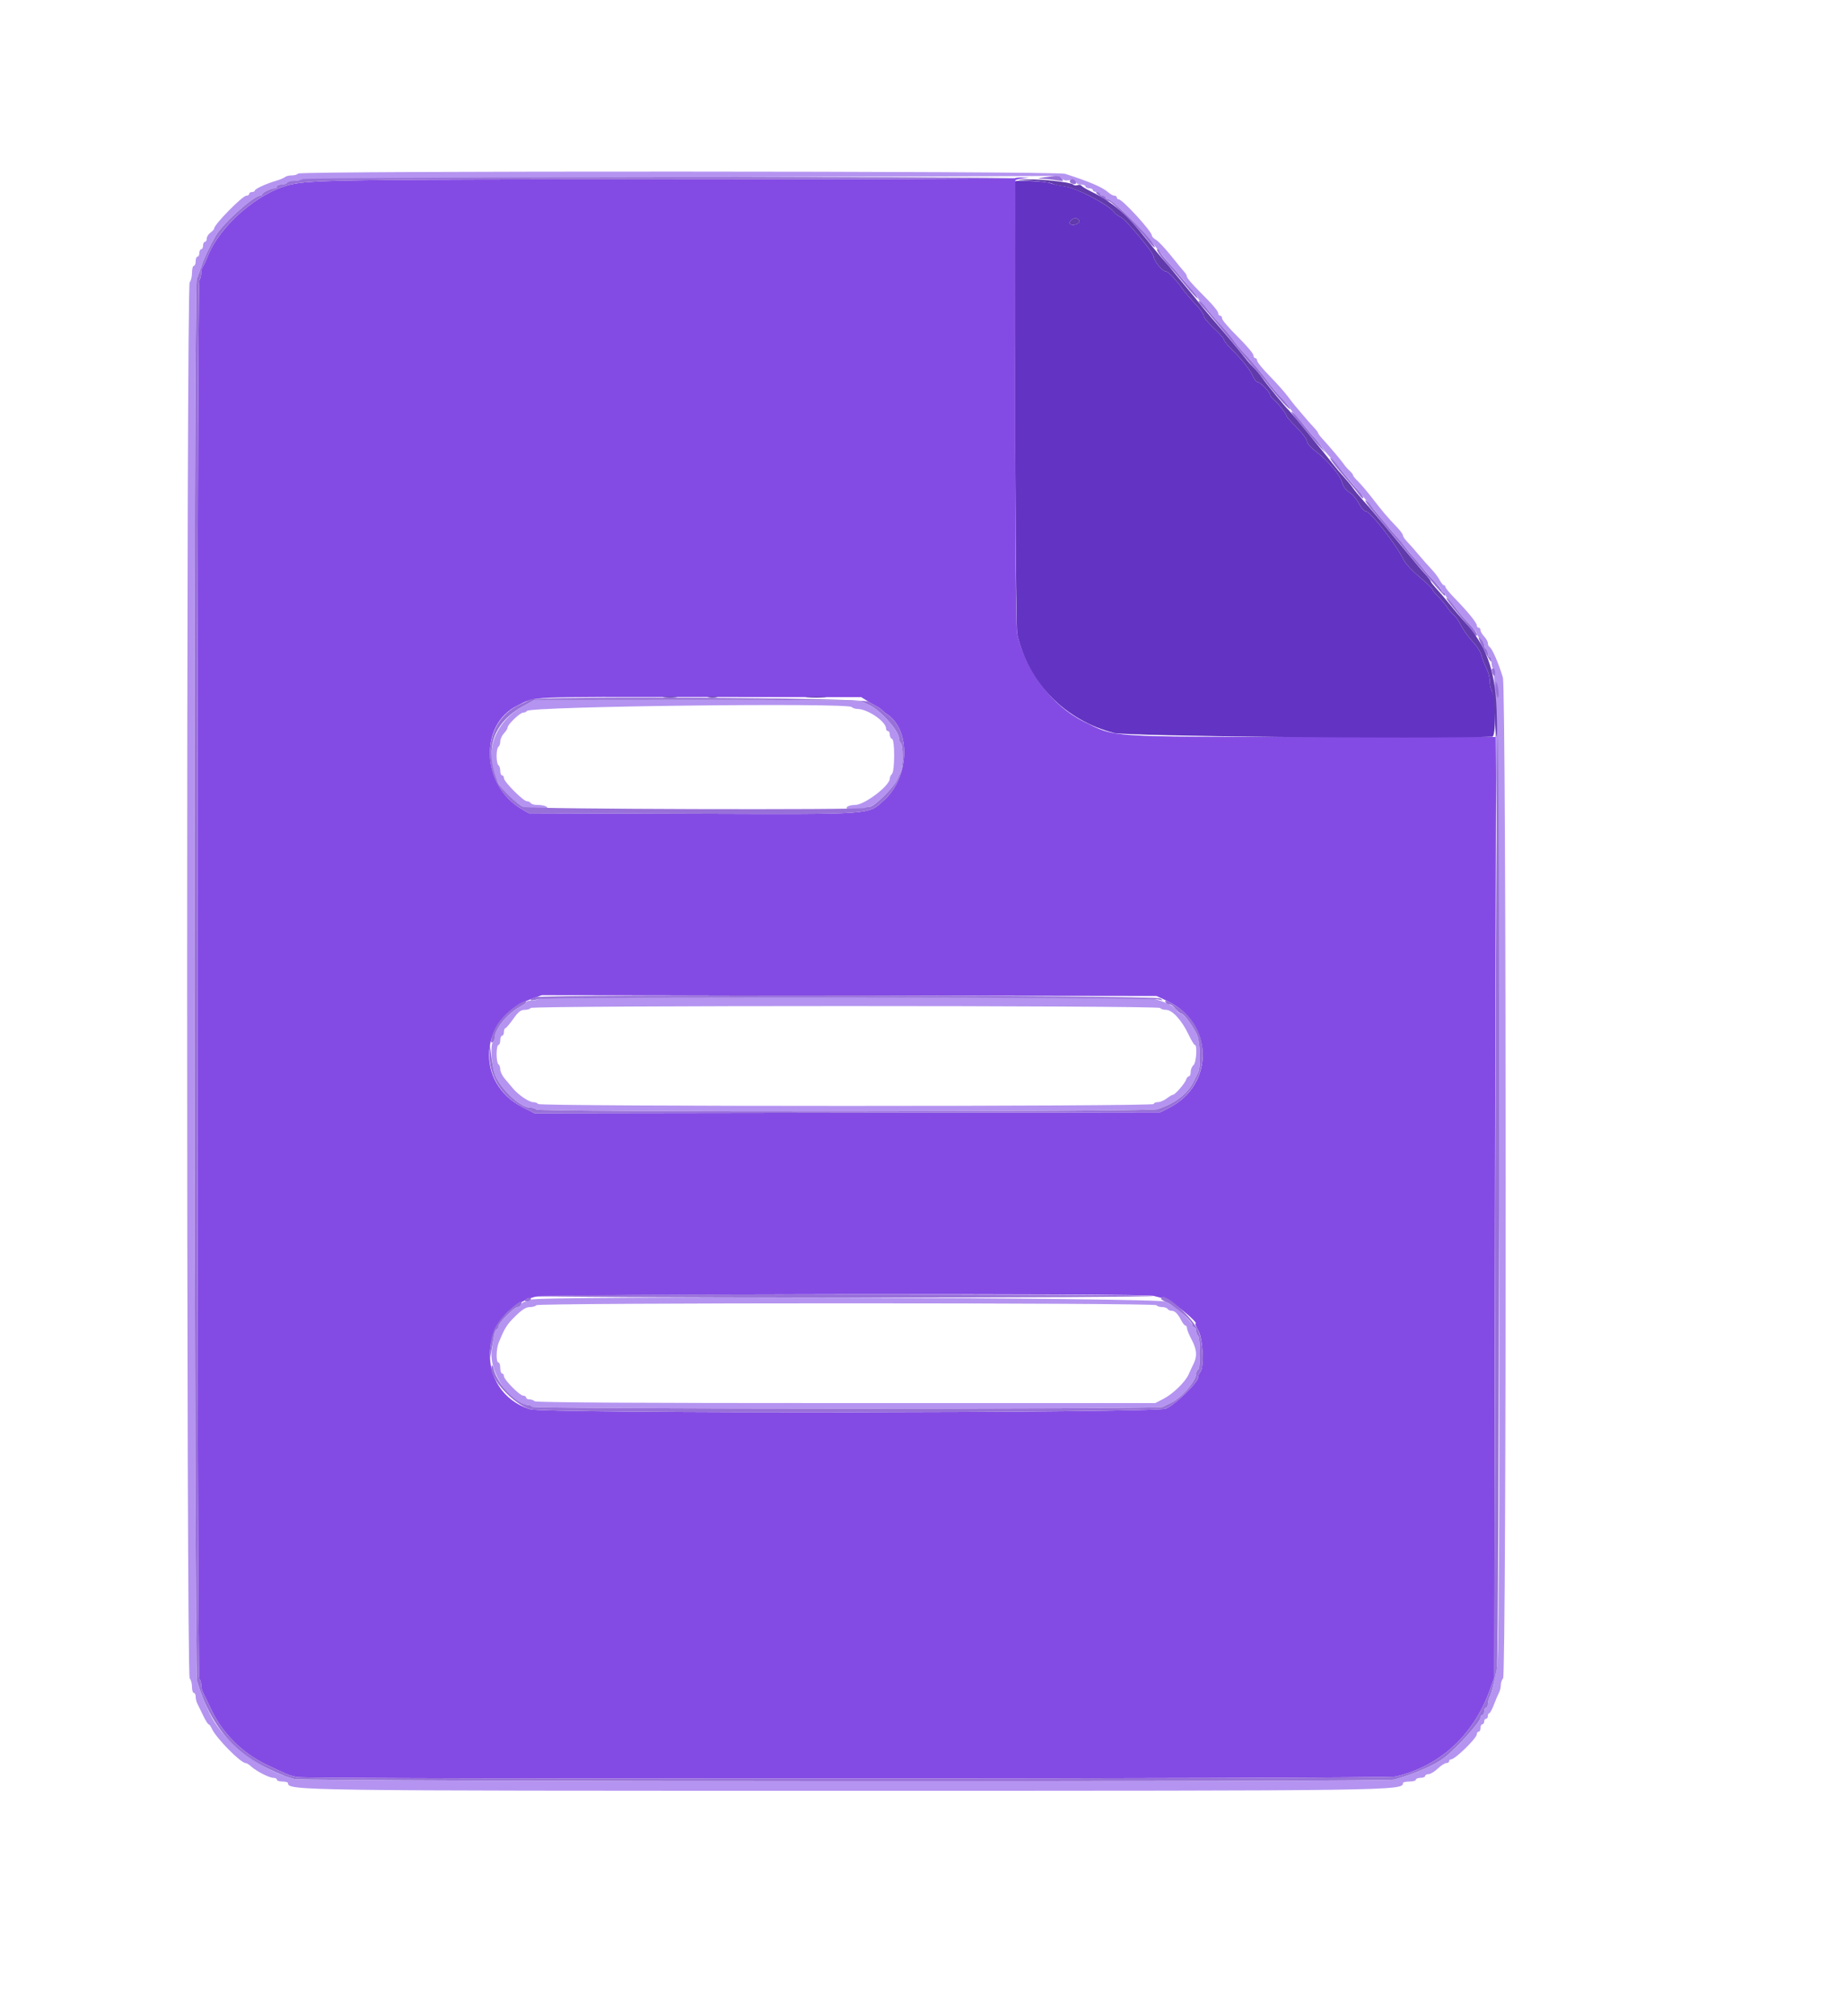 <svg id="svg" version="1.1" xmlns="http://www.w3.org/2000/svg" xmlns:xlink="http://www.w3.org/1999/xlink" width="400" height="436.82" viewBox="0, 0, 400,436.82"><g id="svgg"><path id="path0" d="M219.913 38.620 C 219.792 38.742,186.237 38.847,145.346 38.854 C 74.645 38.867,67.066 38.975,62.800 40.031 C 55.768 41.770,47.537 48.977,44.953 55.658 C 44.583 56.616,44.127 57.571,43.940 57.780 C 43.753 57.989,43.600 58.586,43.600 59.106 C 43.600 59.627,43.420 60.388,43.201 60.798 C 42.646 61.836,42.643 363.203,43.198 363.758 C 43.419 363.979,43.600 364.576,43.600 365.085 C 43.600 365.594,43.767 366.323,43.972 366.705 C 44.176 367.087,45.028 368.840,45.865 370.600 C 48.210 375.533,52.528 379.838,57.562 382.264 C 62.167 384.483,62.603 384.660,64.400 385.046 C 66.687 385.537,300.295 385.425,302.400 384.932 C 312.074 382.665,319.395 375.899,322.884 366.000 L 323.800 363.400 323.900 296.600 C 323.955 259.860,324.045 214.024,324.100 194.742 L 324.200 159.685 284.400 159.657 C 239.363 159.626,241.868 159.793,234.874 156.356 C 228.021 152.987,222.266 145.429,220.429 137.384 C 220.035 135.657,219.891 102.662,220.000 39.124 C 220.000 38.972,220.675 38.778,221.500 38.691 L 223.000 38.534 221.567 38.467 C 220.778 38.430,220.034 38.499,219.913 38.620 M188.000 151.917 C 188.770 152.399,189.670 152.920,190.000 153.074 C 190.330 153.229,190.834 153.586,191.120 153.869 C 191.406 154.151,191.856 154.521,192.120 154.691 C 197.428 158.105,197.115 168.365,191.550 173.369 C 187.984 176.575,190.020 176.431,149.968 176.308 L 114.600 176.200 113.000 175.261 C 104.310 170.161,103.770 156.980,112.083 152.904 C 116.288 150.842,112.898 150.995,153.800 151.020 L 186.600 151.041 188.000 151.917 M324.546 155.400 C 324.547 157.600,324.614 158.449,324.695 157.287 C 324.776 156.124,324.776 154.324,324.693 153.287 C 324.611 152.249,324.545 153.200,324.546 155.400 M252.879 216.869 C 262.965 221.598,263.235 234.956,253.348 240.005 L 251.400 241.000 183.600 241.099 L 115.800 241.199 113.200 239.867 C 102.789 234.535,103.841 220.541,114.954 216.514 L 117.400 215.628 184.000 215.714 L 250.600 215.800 252.879 216.869 M249.954 280.782 C 250.749 280.992,251.850 281.255,252.400 281.367 C 253.714 281.634,260.014 286.800,259.025 286.800 C 258.909 286.800,259.197 287.475,259.665 288.300 C 260.666 290.062,260.964 296.396,260.087 297.273 C 259.819 297.541,259.600 298.075,259.600 298.460 C 259.600 299.552,254.432 304.531,252.600 305.203 C 249.963 306.171,117.905 306.296,114.845 305.334 C 102.679 301.507,103.499 284.200,116.000 280.961 C 118.299 280.366,247.720 280.192,249.954 280.782 " stroke="none" fill="#844be4" fill-rule="evenodd"></path><path id="path1" d="M220.000 39.300 C 219.813 78.862,220.062 135.775,220.429 137.384 C 222.850 147.984,230.788 156.094,241.400 158.809 C 244.135 159.509,306.438 160.127,323.352 159.622 C 324.206 159.597,324.100 151.282,323.225 149.647 C 322.991 149.210,322.800 148.249,322.800 147.511 C 322.800 146.773,322.450 145.484,322.023 144.646 C 321.596 143.808,321.129 142.589,320.987 141.939 C 320.844 141.288,320.014 140.000,319.143 139.078 C 318.272 138.155,317.120 136.555,316.584 135.522 C 316.048 134.490,315.373 133.500,315.085 133.322 C 314.796 133.145,314.126 132.370,313.595 131.600 C 313.065 130.830,312.129 129.723,311.515 129.140 C 310.902 128.556,310.400 127.917,310.400 127.720 C 310.400 127.522,309.136 126.307,307.590 125.020 C 306.045 123.733,304.476 122.032,304.103 121.240 C 302.653 118.156,296.942 110.800,295.998 110.800 C 295.609 110.800,294.951 110.071,294.436 109.071 C 293.947 108.119,293.024 107.032,292.385 106.655 C 291.638 106.213,291.054 105.407,290.752 104.398 C 290.249 102.720,287.673 99.739,284.900 97.627 C 283.965 96.915,283.200 96.008,283.200 95.610 C 283.200 95.213,282.210 93.882,281.000 92.653 C 279.790 91.423,278.800 90.316,278.800 90.192 C 278.800 89.764,276.996 87.418,276.100 86.682 C 275.605 86.275,275.200 85.773,275.200 85.568 C 275.200 84.966,273.118 82.800,272.539 82.800 C 272.249 82.800,271.765 82.215,271.464 81.500 C 270.884 80.118,269.156 77.948,266.700 75.517 C 265.875 74.700,265.200 73.829,265.200 73.580 C 265.200 73.332,264.210 72.213,263.000 71.095 C 261.790 69.977,260.800 68.762,260.800 68.397 C 260.800 68.031,260.035 66.937,259.100 65.966 C 258.165 64.995,256.950 63.580,256.400 62.822 C 254.634 60.388,253.131 58.800,252.594 58.800 C 251.886 58.800,250.000 56.507,250.000 55.647 C 250.000 54.772,243.759 47.304,242.763 46.988 C 242.355 46.859,241.701 46.355,241.310 45.869 C 240.007 44.246,233.226 40.718,230.807 40.404 C 229.593 40.246,228.093 39.911,227.474 39.658 C 226.547 39.281,220.001 38.967,220.000 39.300 M233.889 47.866 C 234.071 48.412,232.601 48.971,231.984 48.590 C 231.694 48.411,231.712 48.147,232.044 47.747 C 232.588 47.092,233.654 47.160,233.889 47.866 " stroke="none" fill="#6333c3" fill-rule="evenodd"></path><path id="path2" d="M64.600 37.600 C 64.464 37.820,63.859 38.000,63.256 38.000 C 62.653 38.000,61.989 38.158,61.780 38.352 C 61.571 38.545,60.680 38.917,59.800 39.178 C 57.612 39.827,55.210 40.936,55.205 41.300 C 55.202 41.465,54.930 41.600,54.600 41.600 C 54.270 41.600,54.000 41.780,54.000 42.000 C 54.000 42.220,53.726 42.400,53.391 42.400 C 52.533 42.400,46.400 48.644,46.400 49.516 C 46.400 49.685,46.040 50.083,45.600 50.400 C 45.160 50.717,44.800 51.297,44.800 51.688 C 44.800 52.080,44.620 52.400,44.400 52.400 C 44.180 52.400,44.000 52.760,44.000 53.200 C 44.000 53.640,43.820 54.000,43.600 54.000 C 43.380 54.000,43.200 54.360,43.200 54.800 C 43.200 55.240,43.020 55.600,42.800 55.600 C 42.580 55.600,42.400 56.050,42.400 56.600 C 42.400 57.150,42.220 57.600,42.000 57.600 C 41.780 57.600,41.600 58.284,41.600 59.120 C 41.600 59.956,41.375 60.865,41.100 61.140 C 40.365 61.875,40.365 362.925,41.100 363.660 C 41.375 363.935,41.600 364.754,41.600 365.480 C 41.600 366.206,41.780 366.800,42.000 366.800 C 42.220 366.800,42.400 367.162,42.400 367.605 C 42.400 368.048,42.560 368.723,42.756 369.105 C 42.952 369.487,43.520 370.655,44.019 371.700 C 44.518 372.745,45.049 373.600,45.199 373.600 C 45.349 373.600,45.671 374.038,45.915 374.573 C 46.834 376.590,52.163 382.000,53.231 382.000 C 53.452 382.000,53.981 382.324,54.407 382.721 C 55.509 383.747,58.339 385.200,59.238 385.200 C 59.657 385.200,60.000 385.380,60.000 385.600 C 60.000 385.820,60.540 386.000,61.200 386.000 C 61.860 386.000,62.400 386.151,62.400 386.335 C 62.400 387.976,64.160 388.000,183.389 388.000 C 302.898 388.000,304.000 387.985,304.000 386.322 C 304.000 386.145,304.630 386.000,305.400 386.000 C 306.170 386.000,306.800 385.820,306.800 385.600 C 306.800 385.380,307.250 385.200,307.800 385.200 C 308.350 385.200,308.800 385.020,308.800 384.800 C 308.800 384.580,309.133 384.400,309.541 384.400 C 309.948 384.400,310.846 383.860,311.537 383.200 C 312.228 382.540,313.064 382.000,313.396 382.000 C 313.728 382.000,314.000 381.820,314.000 381.600 C 314.000 381.380,314.188 381.200,314.417 381.200 C 315.294 381.200,320.000 376.608,320.000 375.752 C 320.000 375.448,320.180 375.200,320.400 375.200 C 320.620 375.200,320.800 374.840,320.800 374.400 C 320.800 373.960,320.980 373.600,321.200 373.600 C 321.420 373.600,321.600 373.330,321.600 373.000 C 321.600 372.670,321.780 372.400,322.000 372.400 C 322.220 372.400,322.400 372.130,322.400 371.800 C 322.400 371.470,322.535 371.199,322.700 371.199 C 322.865 371.198,323.328 370.343,323.729 369.299 C 324.129 368.254,324.624 367.087,324.829 366.705 C 325.033 366.323,325.200 365.594,325.200 365.085 C 325.200 364.576,325.423 363.937,325.696 363.664 C 326.466 362.894,326.425 149.343,325.654 146.800 C 324.699 143.649,323.351 140.541,322.789 140.193 C 322.575 140.061,322.400 139.686,322.400 139.360 C 322.400 139.033,322.040 138.380,321.600 137.908 C 321.160 137.436,320.800 136.813,320.800 136.525 C 320.800 136.236,320.620 136.000,320.400 136.000 C 320.180 136.000,320.000 135.773,320.000 135.496 C 320.000 134.927,317.926 132.388,315.100 129.498 C 314.055 128.430,313.200 127.386,313.200 127.178 C 313.200 126.970,313.050 126.800,312.868 126.800 C 312.685 126.800,312.280 126.306,311.968 125.703 C 311.655 125.100,310.860 124.042,310.200 123.353 C 309.540 122.664,308.280 121.241,307.400 120.191 C 306.520 119.141,305.395 117.867,304.900 117.359 C 304.405 116.852,304.000 116.242,304.000 116.005 C 304.000 115.768,303.415 114.964,302.700 114.220 C 300.679 112.116,299.562 110.805,297.400 107.998 C 296.300 106.570,294.905 104.924,294.300 104.340 C 293.695 103.757,293.200 103.147,293.200 102.986 C 293.200 102.826,292.875 102.403,292.478 102.047 C 292.080 101.691,291.495 101.020,291.178 100.556 C 290.630 99.757,288.165 96.840,286.408 94.914 C 285.964 94.427,285.600 93.924,285.600 93.796 C 285.600 93.668,285.195 93.139,284.700 92.619 C 284.205 92.100,283.170 90.924,282.400 90.006 C 281.630 89.087,280.813 88.126,280.586 87.868 C 280.358 87.611,279.638 86.684,278.986 85.808 C 278.333 84.932,276.585 82.976,275.100 81.460 C 273.615 79.945,272.400 78.457,272.400 78.153 C 272.400 77.849,272.220 77.600,272.000 77.600 C 271.780 77.600,271.600 77.314,271.600 76.964 C 271.600 76.614,270.070 74.815,268.200 72.966 C 266.330 71.117,264.800 69.333,264.800 69.002 C 264.800 68.671,264.620 68.400,264.400 68.400 C 264.180 68.400,264.000 68.222,264.000 68.005 C 264.000 67.428,262.943 66.173,259.900 63.134 C 258.415 61.652,257.200 60.237,257.200 59.991 C 257.200 59.744,256.975 59.302,256.700 59.007 C 256.425 58.712,255.120 57.123,253.800 55.476 C 252.480 53.828,250.995 52.252,250.500 51.973 C 250.005 51.693,249.597 51.270,249.593 51.032 C 249.578 50.130,243.233 43.200,242.422 43.200 C 242.190 43.200,242.000 43.020,242.000 42.800 C 242.000 42.580,241.764 42.400,241.475 42.400 C 241.187 42.400,240.602 42.085,240.175 41.700 C 238.935 40.581,236.071 39.349,230.772 37.656 C 228.880 37.052,64.973 36.997,64.600 37.600 M230.029 38.634 C 230.385 39.064,230.923 39.195,231.693 39.041 C 232.487 38.883,232.899 38.993,233.058 39.407 C 233.183 39.733,233.716 40.000,234.243 40.000 C 234.769 40.000,235.200 40.180,235.200 40.400 C 235.200 40.620,235.560 40.800,236.000 40.800 C 236.440 40.800,236.800 40.980,236.800 41.200 C 236.800 41.420,237.160 41.600,237.600 41.600 C 238.040 41.600,238.400 41.780,238.400 42.000 C 238.400 42.220,238.670 42.400,239.000 42.400 C 239.330 42.400,239.600 42.580,239.600 42.800 C 239.600 43.020,239.881 43.200,240.225 43.200 C 240.934 43.200,248.141 50.265,249.610 52.400 C 250.140 53.170,250.760 54.006,250.987 54.258 C 251.214 54.510,252.120 55.567,253.000 56.608 C 253.880 57.648,255.050 58.990,255.600 59.590 C 256.150 60.190,257.050 61.277,257.600 62.004 C 258.150 62.732,258.825 63.555,259.100 63.835 C 259.375 64.114,259.600 64.470,259.600 64.625 C 259.600 64.779,259.921 65.197,260.314 65.553 C 260.707 65.909,261.442 66.740,261.947 67.400 C 262.452 68.060,263.622 69.410,264.548 70.400 C 265.473 71.390,266.670 72.830,267.207 73.600 C 267.743 74.370,268.547 75.380,268.991 75.845 C 270.788 77.723,273.801 81.310,274.733 82.682 C 275.279 83.485,276.595 85.054,277.658 86.170 C 278.722 87.287,279.594 88.337,279.596 88.504 C 279.598 88.671,280.162 89.391,280.848 90.104 C 281.535 90.817,282.568 92.030,283.144 92.800 C 283.720 93.570,284.472 94.470,284.815 94.800 C 285.157 95.130,285.871 96.030,286.400 96.800 C 286.929 97.570,287.641 98.470,287.981 98.800 C 288.322 99.130,289.498 100.480,290.596 101.800 C 291.693 103.120,292.773 104.396,292.996 104.637 C 293.218 104.877,293.850 105.668,294.400 106.396 C 294.950 107.123,295.850 108.209,296.400 108.808 C 296.950 109.407,297.879 110.505,298.465 111.249 C 299.051 111.992,299.861 112.985,300.265 113.456 C 300.669 113.926,301.630 115.071,302.400 116.000 C 303.170 116.929,304.121 118.074,304.512 118.544 C 304.904 119.015,305.714 119.995,306.312 120.722 C 308.073 122.862,310.532 125.673,311.500 126.653 C 311.995 127.154,312.400 127.752,312.400 127.982 C 312.400 128.212,312.580 128.400,312.800 128.400 C 313.020 128.400,313.200 128.604,313.200 128.853 C 313.200 129.102,313.517 129.597,313.904 129.953 C 314.292 130.309,315.140 131.314,315.790 132.186 C 316.440 133.058,317.653 134.453,318.486 135.286 C 319.319 136.119,320.000 137.030,320.000 137.312 C 320.000 137.593,320.360 138.083,320.800 138.400 C 321.240 138.717,321.600 139.286,321.600 139.665 C 321.600 140.043,321.780 140.464,322.000 140.600 C 322.220 140.736,322.400 141.197,322.400 141.624 C 322.400 142.051,322.580 142.400,322.800 142.400 C 323.020 142.400,323.200 142.940,323.200 143.600 C 323.200 144.260,323.361 144.800,323.558 144.800 C 324.622 144.800,325.435 354.551,324.395 361.000 C 323.870 364.261,323.271 366.713,322.761 367.695 C 322.562 368.077,322.400 368.752,322.400 369.195 C 322.400 369.638,322.220 370.000,322.000 370.000 C 321.780 370.000,321.600 370.360,321.600 370.800 C 321.600 371.240,321.420 371.600,321.200 371.600 C 320.980 371.600,320.800 371.851,320.800 372.159 C 320.800 373.057,315.629 378.775,312.904 380.889 C 311.013 382.357,306.674 384.251,302.200 385.562 C 300.347 386.105,65.890 385.997,63.800 385.452 C 57.278 383.753,50.076 378.643,46.530 373.200 C 45.338 371.369,43.740 367.652,42.749 364.400 C 42.020 362.010,41.917 61.932,42.645 60.361 C 42.889 59.832,43.319 58.680,43.600 57.800 C 44.156 56.054,45.358 53.486,46.765 51.030 C 48.236 48.463,54.986 42.400,56.372 42.400 C 56.607 42.400,56.801 42.265,56.803 42.100 C 56.807 41.741,58.744 40.800,59.480 40.800 C 59.766 40.800,60.000 40.620,60.000 40.400 C 60.000 40.180,60.439 40.000,60.976 40.000 C 61.513 40.000,62.052 39.839,62.174 39.642 C 62.709 38.776,70.134 38.670,147.000 38.440 C 191.660 38.306,228.493 38.152,228.851 38.098 C 229.209 38.044,229.739 38.286,230.029 38.634 M113.445 152.950 C 104.157 158.017,104.086 169.667,113.312 174.764 C 114.855 175.617,118.157 175.917,118.574 175.242 C 118.857 174.785,117.859 174.400,116.391 174.400 C 115.762 174.400,115.136 174.220,115.000 174.000 C 114.864 173.780,114.489 173.600,114.168 173.600 C 113.393 173.600,109.200 169.387,109.200 168.609 C 109.200 168.274,109.020 168.000,108.800 168.000 C 108.580 168.000,108.400 167.561,108.400 167.024 C 108.400 166.487,108.220 165.936,108.000 165.800 C 107.780 165.664,107.600 164.764,107.600 163.800 C 107.600 162.836,107.780 161.936,108.000 161.800 C 108.220 161.664,108.400 161.147,108.400 160.652 C 108.400 160.156,108.760 159.364,109.200 158.892 C 109.640 158.420,110.000 157.840,110.000 157.603 C 110.000 156.958,112.686 154.400,113.363 154.400 C 113.687 154.400,114.052 154.239,114.174 154.042 C 114.791 153.044,183.576 152.216,184.555 153.195 C 184.778 153.418,185.316 153.600,185.752 153.600 C 188.001 153.600,192.000 156.338,192.000 157.878 C 192.000 158.165,192.180 158.400,192.400 158.400 C 192.620 158.400,192.800 158.745,192.800 159.167 C 192.800 159.588,193.017 160.006,193.281 160.094 C 193.921 160.307,193.901 167.059,193.259 167.701 C 193.007 167.953,192.800 168.403,192.800 168.699 C 192.800 170.245,187.338 174.395,185.288 174.406 C 183.808 174.414,182.888 174.995,183.799 175.344 C 184.827 175.739,187.124 175.647,187.400 175.200 C 187.536 174.980,188.000 174.800,188.431 174.800 C 189.393 174.800,193.645 170.646,194.367 169.000 C 194.656 168.340,195.052 167.487,195.247 167.105 C 195.731 166.153,195.694 161.305,195.200 161.000 C 194.980 160.864,194.800 160.386,194.800 159.938 C 194.800 158.381,190.780 153.879,188.400 152.772 C 187.850 152.516,187.087 152.148,186.705 151.953 C 186.318 151.756,170.502 151.614,150.905 151.633 L 115.800 151.666 113.445 152.950 M116.800 216.400 C 116.470 216.613,115.705 216.791,115.100 216.794 C 114.495 216.797,114.000 216.939,114.000 217.109 C 114.000 217.279,113.394 217.745,112.653 218.144 C 109.982 219.582,107.200 222.969,107.200 224.781 C 107.200 225.144,107.003 225.637,106.762 225.878 C 106.291 226.349,106.462 230.095,107.054 232.273 C 107.892 235.355,112.569 239.969,114.876 239.990 C 115.468 239.996,116.064 240.180,116.200 240.400 C 116.575 241.007,248.889 240.947,250.772 240.339 C 254.681 239.075,257.442 236.937,258.747 234.163 C 259.047 233.523,259.452 232.687,259.647 232.305 C 260.205 231.209,260.061 225.842,259.433 224.349 C 258.649 222.483,256.500 219.600,255.894 219.600 C 255.618 219.600,255.174 219.251,254.908 218.824 C 254.381 217.980,252.727 217.154,250.154 216.450 C 248.011 215.864,117.705 215.815,116.800 216.400 M251.400 218.400 C 251.536 218.620,252.107 218.800,252.670 218.800 C 254.008 218.800,256.078 221.062,257.506 224.085 C 258.107 225.358,258.734 226.400,258.899 226.400 C 259.484 226.400,259.219 230.286,258.600 230.800 C 258.270 231.074,258.000 231.726,258.000 232.249 C 258.000 232.772,257.832 233.200,257.627 233.200 C 257.422 233.200,257.150 233.515,257.023 233.900 C 256.739 234.762,254.623 237.197,254.147 237.209 C 253.956 237.214,253.350 237.570,252.800 238.000 C 252.250 238.430,251.395 238.786,250.900 238.791 C 250.405 238.796,250.000 238.980,250.000 239.200 C 250.000 239.754,116.942 239.754,116.600 239.200 C 116.464 238.980,115.975 238.800,115.514 238.800 C 114.626 238.800,112.245 237.173,111.141 235.812 C 110.779 235.365,110.014 234.460,109.442 233.800 C 108.869 233.140,108.401 232.206,108.400 231.724 C 108.400 231.242,108.220 230.736,108.000 230.600 C 107.780 230.464,107.600 229.463,107.600 228.376 C 107.600 227.289,107.780 226.400,108.000 226.400 C 108.220 226.400,108.400 225.950,108.400 225.400 C 108.400 224.850,108.580 224.400,108.800 224.400 C 109.020 224.400,109.200 224.040,109.200 223.600 C 109.200 223.160,109.335 222.792,109.500 222.781 C 109.665 222.771,110.430 221.873,111.200 220.786 C 112.282 219.257,112.844 218.808,113.676 218.804 C 114.268 218.802,114.864 218.620,115.000 218.400 C 115.342 217.846,251.058 217.846,251.400 218.400 M115.000 281.600 C 114.864 281.820,114.398 282.000,113.964 282.000 C 113.530 282.000,113.071 282.270,112.945 282.600 C 112.818 282.930,112.463 283.200,112.155 283.200 C 111.422 283.200,108.000 286.679,108.000 287.424 C 108.000 287.741,107.840 288.000,107.644 288.000 C 107.291 288.000,106.974 289.362,106.537 292.758 C 105.947 297.333,110.717 304.400,114.395 304.400 C 114.838 304.400,115.200 304.580,115.200 304.800 C 115.200 305.310,250.903 305.357,251.905 304.847 C 252.287 304.652,253.090 304.264,253.689 303.985 C 255.979 302.916,259.200 299.206,259.200 297.638 C 259.200 297.177,259.380 296.800,259.600 296.800 C 259.837 296.800,260.000 295.341,260.000 293.224 C 260.000 291.257,259.820 289.536,259.600 289.400 C 259.380 289.264,259.200 288.803,259.200 288.376 C 259.200 287.949,259.020 287.600,258.800 287.600 C 258.580 287.600,258.400 287.396,258.400 287.147 C 258.400 286.633,255.311 283.479,254.400 283.064 C 254.070 282.914,253.260 282.446,252.600 282.025 C 251.221 281.144,115.541 280.725,115.000 281.600 M250.600 282.800 C 250.736 283.020,251.276 283.200,251.800 283.200 C 252.324 283.200,252.864 283.380,253.000 283.600 C 253.136 283.820,253.519 284.000,253.852 284.000 C 254.579 284.000,255.205 284.621,255.968 286.100 C 256.280 286.705,256.685 287.200,256.868 287.200 C 257.050 287.200,257.200 287.460,257.200 287.779 C 257.200 288.097,257.650 289.204,258.200 290.238 C 259.332 292.368,259.454 293.824,258.637 295.468 C 258.327 296.090,257.836 297.140,257.545 297.800 C 256.818 299.447,254.155 302.024,252.066 303.101 L 250.333 303.995 183.291 304.002 C 138.609 304.007,116.114 303.874,115.845 303.605 C 115.622 303.382,115.116 303.200,114.720 303.200 C 114.324 303.200,114.000 303.020,114.000 302.800 C 114.000 302.580,113.723 302.400,113.385 302.400 C 112.623 302.400,109.200 298.934,109.200 298.163 C 109.200 297.853,109.020 297.600,108.800 297.600 C 108.580 297.600,108.400 297.060,108.400 296.400 C 108.400 295.740,108.220 295.200,108.000 295.200 C 107.455 295.200,107.494 292.299,108.056 290.919 C 109.361 287.719,109.834 286.967,111.677 285.162 C 113.126 283.744,113.996 283.200,114.817 283.200 C 115.442 283.200,116.064 283.020,116.200 282.800 C 116.542 282.246,250.258 282.246,250.600 282.800 " stroke="none" fill="#b494f0" fill-rule="evenodd"></path><path id="path3" d="M226.400 38.400 C 224.704 38.664,224.681 38.684,226.000 38.744 C 226.770 38.780,228.120 38.927,229.000 39.071 C 230.460 39.310,230.552 39.275,230.051 38.666 C 229.474 37.966,229.283 37.952,226.400 38.400 M65.600 38.800 C 65.270 39.013,64.426 39.191,63.724 39.194 C 63.022 39.197,62.336 39.380,62.200 39.600 C 62.064 39.820,61.513 40.000,60.976 40.000 C 60.439 40.000,60.000 40.180,60.000 40.400 C 60.000 40.620,59.766 40.800,59.480 40.800 C 58.744 40.800,56.807 41.741,56.803 42.100 C 56.801 42.265,56.607 42.400,56.372 42.400 C 54.986 42.400,48.236 48.463,46.765 51.030 C 45.358 53.486,44.156 56.054,43.600 57.800 C 43.319 58.680,42.889 59.832,42.645 60.361 C 41.917 61.932,42.020 362.010,42.749 364.400 C 45.927 374.823,51.535 380.837,61.800 384.829 C 62.240 385.000,63.140 385.280,63.800 385.452 C 65.890 385.997,300.347 386.105,302.200 385.562 C 306.674 384.251,311.013 382.357,312.904 380.889 C 315.629 378.775,320.800 373.057,320.800 372.159 C 320.800 371.851,320.980 371.600,321.200 371.600 C 321.420 371.600,321.600 371.240,321.600 370.800 C 321.600 370.360,321.780 370.000,322.000 370.000 C 322.220 370.000,322.400 369.638,322.400 369.195 C 322.400 368.752,322.562 368.077,322.761 367.695 C 323.212 366.827,323.796 364.524,324.363 361.376 C 324.869 358.571,325.004 158.863,324.500 159.367 C 324.335 159.532,324.110 205.507,324.000 261.533 L 323.800 363.400 322.884 366.000 C 319.395 375.899,312.074 382.665,302.400 384.932 C 300.295 385.425,66.687 385.537,64.400 385.046 C 62.603 384.660,62.167 384.483,57.562 382.264 C 52.528 379.838,48.210 375.533,45.865 370.600 C 45.028 368.840,44.176 367.087,43.972 366.705 C 43.767 366.323,43.600 365.594,43.600 365.085 C 43.600 364.576,43.419 363.979,43.198 363.758 C 42.643 363.203,42.646 61.836,43.201 60.798 C 43.420 60.388,43.600 59.627,43.600 59.106 C 43.600 58.586,43.753 57.989,43.940 57.780 C 44.127 57.571,44.583 56.616,44.953 55.658 C 47.537 48.977,55.768 41.770,62.800 40.031 C 67.066 38.975,74.645 38.867,145.346 38.854 C 186.237 38.847,219.792 38.742,219.913 38.620 C 220.322 38.211,66.234 38.390,65.600 38.800 M231.826 39.158 C 231.704 39.355,231.899 39.629,232.260 39.768 C 233.038 40.066,233.383 39.820,233.016 39.227 C 232.695 38.706,232.125 38.674,231.826 39.158 M238.486 42.600 C 239.295 43.150,240.113 43.600,240.304 43.600 C 240.825 43.600,246.801 49.589,248.400 51.714 C 249.979 53.813,250.944 54.305,249.551 52.300 C 248.104 50.219,240.911 43.200,240.225 43.200 C 239.881 43.200,239.600 43.020,239.600 42.800 C 239.600 42.580,239.330 42.400,239.000 42.400 C 238.670 42.400,238.400 42.220,238.400 42.000 C 238.400 41.780,238.088 41.600,237.707 41.600 C 237.258 41.600,237.531 41.951,238.486 42.600 M251.655 55.700 C 252.382 56.635,253.258 57.670,253.602 58.000 C 253.945 58.330,255.372 59.998,256.773 61.707 C 258.173 63.416,259.395 64.738,259.488 64.645 C 259.581 64.552,259.329 64.084,258.929 63.604 C 258.528 63.125,257.879 62.343,257.486 61.866 C 256.051 60.124,253.768 57.472,252.500 56.076 C 251.785 55.288,251.200 54.499,251.200 54.322 C 251.200 54.145,251.005 54.000,250.766 54.000 C 250.528 54.000,250.928 54.765,251.655 55.700 M260.430 66.282 C 260.964 66.877,261.580 67.565,261.800 67.811 C 262.020 68.057,262.920 69.134,263.800 70.204 C 269.537 77.181,271.452 79.471,271.993 80.000 C 272.331 80.330,273.366 81.590,274.293 82.800 C 276.638 85.858,279.577 89.080,279.585 88.600 C 279.589 88.380,278.722 87.287,277.658 86.170 C 276.595 85.054,275.279 83.485,274.733 82.682 C 273.801 81.310,270.788 77.723,268.991 75.845 C 268.547 75.380,267.743 74.370,267.207 73.600 C 266.670 72.830,265.473 71.390,264.548 70.400 C 263.622 69.410,262.449 68.060,261.941 67.400 C 260.701 65.789,260.116 65.200,259.759 65.200 C 259.595 65.200,259.897 65.687,260.430 66.282 M281.263 91.296 C 283.818 94.379,284.869 95.602,286.139 96.972 L 287.277 98.200 286.358 96.800 C 285.852 96.030,285.157 95.130,284.815 94.800 C 284.472 94.470,283.711 93.570,283.124 92.800 C 281.532 90.711,280.144 89.200,279.816 89.200 C 279.656 89.200,280.307 90.143,281.263 91.296 M289.646 101.300 C 290.593 102.455,291.918 104.030,292.592 104.800 C 293.265 105.570,294.123 106.639,294.499 107.176 C 294.874 107.713,295.268 108.065,295.375 107.959 C 295.481 107.852,295.170 107.291,294.684 106.710 C 294.198 106.129,293.080 104.800,292.200 103.757 C 291.320 102.713,290.150 101.267,289.600 100.544 C 289.050 99.821,288.448 99.223,288.263 99.215 C 288.077 99.207,288.700 100.145,289.646 101.300 M297.263 110.494 C 298.218 111.645,299.270 112.936,299.600 113.361 C 299.930 113.787,300.838 114.869,301.617 115.767 C 302.397 116.665,303.836 118.390,304.815 119.600 C 305.795 120.810,306.777 121.998,306.998 122.239 C 307.219 122.481,308.230 123.651,309.244 124.839 C 312.818 129.028,313.175 129.395,313.187 128.900 C 313.194 128.625,313.020 128.400,312.800 128.400 C 312.580 128.400,312.400 128.220,312.400 128.001 C 312.400 127.781,311.671 126.836,310.781 125.901 C 309.890 124.965,308.765 123.692,308.281 123.071 C 307.796 122.449,306.950 121.441,306.400 120.830 C 305.850 120.219,304.956 119.136,304.413 118.424 C 303.870 117.712,303.060 116.728,302.613 116.239 C 302.166 115.749,301.199 114.604,300.464 113.693 C 299.729 112.783,298.817 111.681,298.439 111.245 C 298.060 110.808,297.404 109.989,296.980 109.425 C 296.557 108.861,296.056 108.400,295.868 108.400 C 295.680 108.400,296.307 109.342,297.263 110.494 M315.674 132.640 C 317.063 134.311,318.605 136.241,319.100 136.928 C 319.735 137.809,320.000 137.974,320.000 137.489 C 320.000 137.110,319.319 136.119,318.486 135.286 C 317.653 134.453,316.438 133.058,315.786 132.186 C 314.345 130.259,313.738 129.600,313.403 129.600 C 313.263 129.600,314.285 130.968,315.674 132.640 M320.400 138.119 C 320.400 138.883,323.153 144.025,323.174 143.300 C 323.188 142.805,323.020 142.400,322.800 142.400 C 322.580 142.400,322.400 142.051,322.400 141.624 C 322.400 141.197,322.220 140.736,322.000 140.600 C 321.780 140.464,321.600 140.081,321.600 139.748 C 321.600 139.415,321.330 138.873,321.000 138.543 C 320.670 138.213,320.400 138.022,320.400 138.119 M323.228 145.100 C 323.338 146.273,323.946 146.926,323.972 145.900 C 323.987 145.295,323.820 144.800,323.600 144.800 C 323.380 144.800,323.213 144.935,323.228 145.100 M324.068 148.600 C 324.087 150.511,324.717 152.219,324.732 150.400 C 324.738 149.630,324.589 148.640,324.400 148.200 C 324.108 147.521,324.058 147.581,324.068 148.600 M114.800 151.605 C 114.470 151.801,113.535 152.256,112.722 152.616 C 103.819 156.557,103.983 169.969,113.000 175.261 L 114.600 176.200 149.968 176.308 C 190.020 176.431,187.984 176.575,191.550 173.369 C 197.115 168.365,197.428 158.105,192.120 154.691 C 191.856 154.521,191.406 154.151,191.120 153.869 C 190.834 153.586,190.330 153.228,190.000 153.073 C 189.670 152.918,188.860 152.446,188.200 152.025 C 186.883 151.184,116.185 150.779,114.800 151.605 M186.705 151.953 C 187.087 152.148,187.850 152.516,188.400 152.772 C 190.780 153.879,194.800 158.381,194.800 159.938 C 194.800 160.386,194.980 160.864,195.200 161.000 C 195.694 161.305,195.731 166.153,195.247 167.105 C 195.052 167.487,194.656 168.340,194.367 169.000 C 193.661 170.609,189.403 174.800,188.474 174.800 C 188.067 174.800,187.619 174.915,187.478 175.055 C 187.012 175.522,114.701 175.315,113.489 174.844 C 111.946 174.243,108.483 170.921,107.849 169.433 C 104.851 162.399,106.834 156.557,113.445 152.950 L 115.800 151.666 150.905 151.633 C 170.502 151.614,186.318 151.756,186.705 151.953 M116.056 216.057 C 115.317 216.271,114.821 216.554,114.954 216.687 C 115.087 216.821,115.872 216.713,116.698 216.448 C 118.407 215.900,248.832 215.994,251.000 216.544 C 252.086 216.820,252.124 216.799,251.400 216.324 C 250.399 215.668,118.301 215.407,116.056 216.057 M113.157 217.128 C 111.708 217.741,108.816 220.304,107.844 221.838 C 106.694 223.652,105.955 226.322,106.738 225.839 C 106.992 225.681,107.200 225.231,107.200 224.838 C 107.200 222.970,109.943 219.603,112.653 218.144 C 113.394 217.745,114.000 217.279,114.000 217.109 C 114.000 216.761,114.028 216.760,113.157 217.128 M252.600 217.200 C 252.736 217.420,253.094 217.600,253.395 217.600 C 253.696 217.600,254.296 218.050,254.729 218.600 C 255.161 219.150,255.713 219.600,255.955 219.600 C 256.511 219.600,258.685 222.569,259.433 224.349 C 260.061 225.842,260.205 231.209,259.647 232.305 C 259.452 232.687,259.047 233.523,258.747 234.163 C 257.442 236.937,254.681 239.075,250.772 240.339 C 248.889 240.947,116.575 241.007,116.200 240.400 C 116.064 240.180,115.468 239.996,114.876 239.990 C 112.566 239.969,107.880 235.342,107.060 232.273 C 106.873 231.573,106.585 229.920,106.421 228.600 L 106.122 226.200 106.061 228.227 C 105.915 233.090,108.638 237.530,113.200 239.867 L 115.800 241.199 183.600 241.099 L 251.400 241.000 253.348 240.005 C 262.269 235.449,263.159 223.487,254.979 218.069 C 253.050 216.791,252.143 216.460,252.600 217.200 M116.800 280.800 C 116.250 280.976,146.130 281.126,183.200 281.132 C 221.126 281.139,250.250 280.993,249.800 280.800 C 248.790 280.366,118.155 280.366,116.800 280.800 M113.800 281.600 C 113.664 281.820,113.823 282.000,114.153 282.000 C 114.483 282.000,114.864 281.820,115.000 281.600 C 115.136 281.380,114.977 281.200,114.647 281.200 C 114.317 281.200,113.936 281.380,113.800 281.600 M251.600 281.410 C 251.600 281.525,252.005 281.795,252.500 282.009 C 254.566 282.902,258.400 286.242,258.400 287.147 C 258.400 287.396,258.580 287.600,258.800 287.600 C 259.020 287.600,259.200 287.949,259.200 288.376 C 259.200 288.803,259.380 289.264,259.600 289.400 C 259.820 289.536,260.000 291.257,260.000 293.224 C 260.000 295.341,259.837 296.800,259.600 296.800 C 259.380 296.800,259.200 297.177,259.200 297.638 C 259.200 299.206,255.979 302.916,253.689 303.985 C 253.090 304.264,252.287 304.652,251.905 304.847 C 250.903 305.357,115.200 305.310,115.200 304.800 C 115.200 304.580,114.838 304.400,114.395 304.400 C 111.992 304.400,107.804 300.002,106.967 296.600 C 106.757 295.744,106.624 295.603,106.505 296.109 C 105.952 298.458,111.105 304.157,114.845 305.334 C 117.905 306.296,249.963 306.171,252.600 305.203 C 254.432 304.531,259.600 299.552,259.600 298.460 C 259.600 298.075,259.816 297.544,260.080 297.280 C 261.018 296.342,260.688 290.317,259.580 288.150 C 257.841 284.748,251.600 279.477,251.600 281.410 M110.190 284.045 C 107.412 286.672,106.397 288.776,106.222 292.269 C 106.091 294.871,106.101 294.906,106.425 293.000 C 106.612 291.900,106.882 290.325,107.026 289.500 C 107.170 288.675,107.448 288.000,107.644 288.000 C 107.840 288.000,108.000 287.741,108.000 287.424 C 108.000 286.679,111.422 283.200,112.155 283.200 C 112.463 283.200,112.818 282.930,112.945 282.600 C 113.381 281.463,112.346 282.006,110.190 284.045 " stroke="none" fill="#9870d9" fill-rule="evenodd"></path><path id="path4" d="M223.600 39.170 C 225.690 39.302,227.670 39.580,228.000 39.790 C 228.329 39.999,229.593 40.287,230.807 40.431 C 233.223 40.716,239.981 44.214,241.310 45.869 C 241.701 46.355,242.355 46.859,242.763 46.988 C 243.759 47.304,250.000 54.772,250.000 55.647 C 250.000 56.507,251.886 58.800,252.594 58.800 C 253.131 58.800,254.634 60.388,256.400 62.822 C 256.950 63.580,258.165 64.995,259.100 65.966 C 260.035 66.937,260.800 68.031,260.800 68.397 C 260.800 68.762,261.790 69.977,263.000 71.095 C 264.210 72.213,265.200 73.332,265.200 73.580 C 265.200 73.829,265.875 74.700,266.700 75.517 C 269.156 77.948,270.884 80.118,271.464 81.500 C 271.765 82.215,272.249 82.800,272.539 82.800 C 273.118 82.800,275.200 84.966,275.200 85.568 C 275.200 85.773,275.605 86.275,276.100 86.682 C 276.996 87.418,278.800 89.764,278.800 90.192 C 278.800 90.316,279.790 91.423,281.000 92.653 C 282.210 93.882,283.200 95.213,283.200 95.610 C 283.200 96.008,283.965 96.915,284.900 97.627 C 287.673 99.739,290.249 102.720,290.752 104.398 C 291.054 105.407,291.638 106.213,292.385 106.655 C 293.024 107.032,293.947 108.119,294.436 109.071 C 294.951 110.071,295.609 110.800,295.998 110.800 C 296.942 110.800,302.653 118.156,304.103 121.240 C 304.476 122.032,306.045 123.733,307.590 125.020 C 309.136 126.307,310.400 127.522,310.400 127.720 C 310.400 127.917,310.902 128.556,311.515 129.140 C 312.129 129.723,313.065 130.830,313.595 131.600 C 314.126 132.370,314.796 133.145,315.085 133.322 C 315.373 133.500,316.048 134.490,316.584 135.522 C 317.120 136.555,318.272 138.155,319.143 139.078 C 320.014 140.000,320.844 141.288,320.987 141.939 C 321.129 142.589,321.596 143.808,322.023 144.646 C 322.450 145.484,322.800 146.773,322.800 147.511 C 322.800 148.249,322.989 149.206,323.220 149.638 C 323.451 150.070,323.743 152.443,323.869 154.912 C 323.995 157.380,324.189 159.490,324.301 159.600 C 324.413 159.710,324.406 157.100,324.286 153.800 C 323.965 145.008,322.068 139.873,317.153 134.495 C 316.402 133.673,315.070 132.100,314.193 131.000 C 313.317 129.900,312.017 128.370,311.303 127.600 C 310.590 126.830,310.005 126.084,310.003 125.942 C 310.002 125.801,309.505 125.144,308.900 124.482 C 308.295 123.821,307.530 122.942,307.200 122.529 C 306.870 122.116,304.800 119.626,302.600 116.995 C 300.400 114.364,298.240 111.768,297.800 111.226 C 297.360 110.684,296.266 109.421,295.369 108.420 C 294.472 107.419,293.462 106.191,293.125 105.691 C 292.788 105.192,291.899 104.112,291.149 103.291 C 290.399 102.471,289.429 101.326,288.993 100.746 C 287.884 99.272,279.484 89.044,279.181 88.800 C 278.677 88.393,274.542 83.353,273.603 82.000 C 273.068 81.230,272.169 80.150,271.604 79.600 C 271.040 79.050,270.223 78.129,269.789 77.552 C 268.868 76.330,265.588 72.409,262.657 69.027 C 261.526 67.721,260.250 66.191,259.822 65.627 C 259.395 65.062,258.495 63.954,257.822 63.166 C 257.150 62.377,256.033 61.027,255.340 60.166 C 254.155 58.694,253.623 58.065,251.483 55.600 C 251.006 55.050,249.592 53.318,248.342 51.750 C 244.034 46.347,241.010 43.747,236.400 41.484 C 235.410 40.998,234.483 40.439,234.340 40.242 C 234.198 40.045,233.815 39.986,233.489 40.110 C 233.164 40.235,232.741 40.182,232.549 39.992 C 232.040 39.488,225.873 38.789,222.610 38.866 C 219.916 38.929,219.957 38.942,223.600 39.170 M232.044 47.747 C 231.712 48.147,231.694 48.411,231.984 48.590 C 232.601 48.971,234.071 48.412,233.889 47.866 C 233.654 47.160,232.588 47.092,232.044 47.747 M143.900 151.089 C 144.615 151.178,145.785 151.178,146.500 151.089 C 147.215 151.001,146.630 150.928,145.200 150.928 C 143.770 150.928,143.185 151.001,143.900 151.089 M153.500 151.082 C 153.995 151.178,154.805 151.178,155.300 151.082 C 155.795 150.987,155.390 150.909,154.400 150.909 C 153.410 150.909,153.005 150.987,153.500 151.082 M174.900 151.094 C 175.945 151.176,177.655 151.176,178.700 151.094 C 179.745 151.012,178.890 150.944,176.800 150.944 C 174.710 150.944,173.855 151.012,174.900 151.094 " stroke="none" fill="#613aab" fill-rule="evenodd"></path></g></svg>